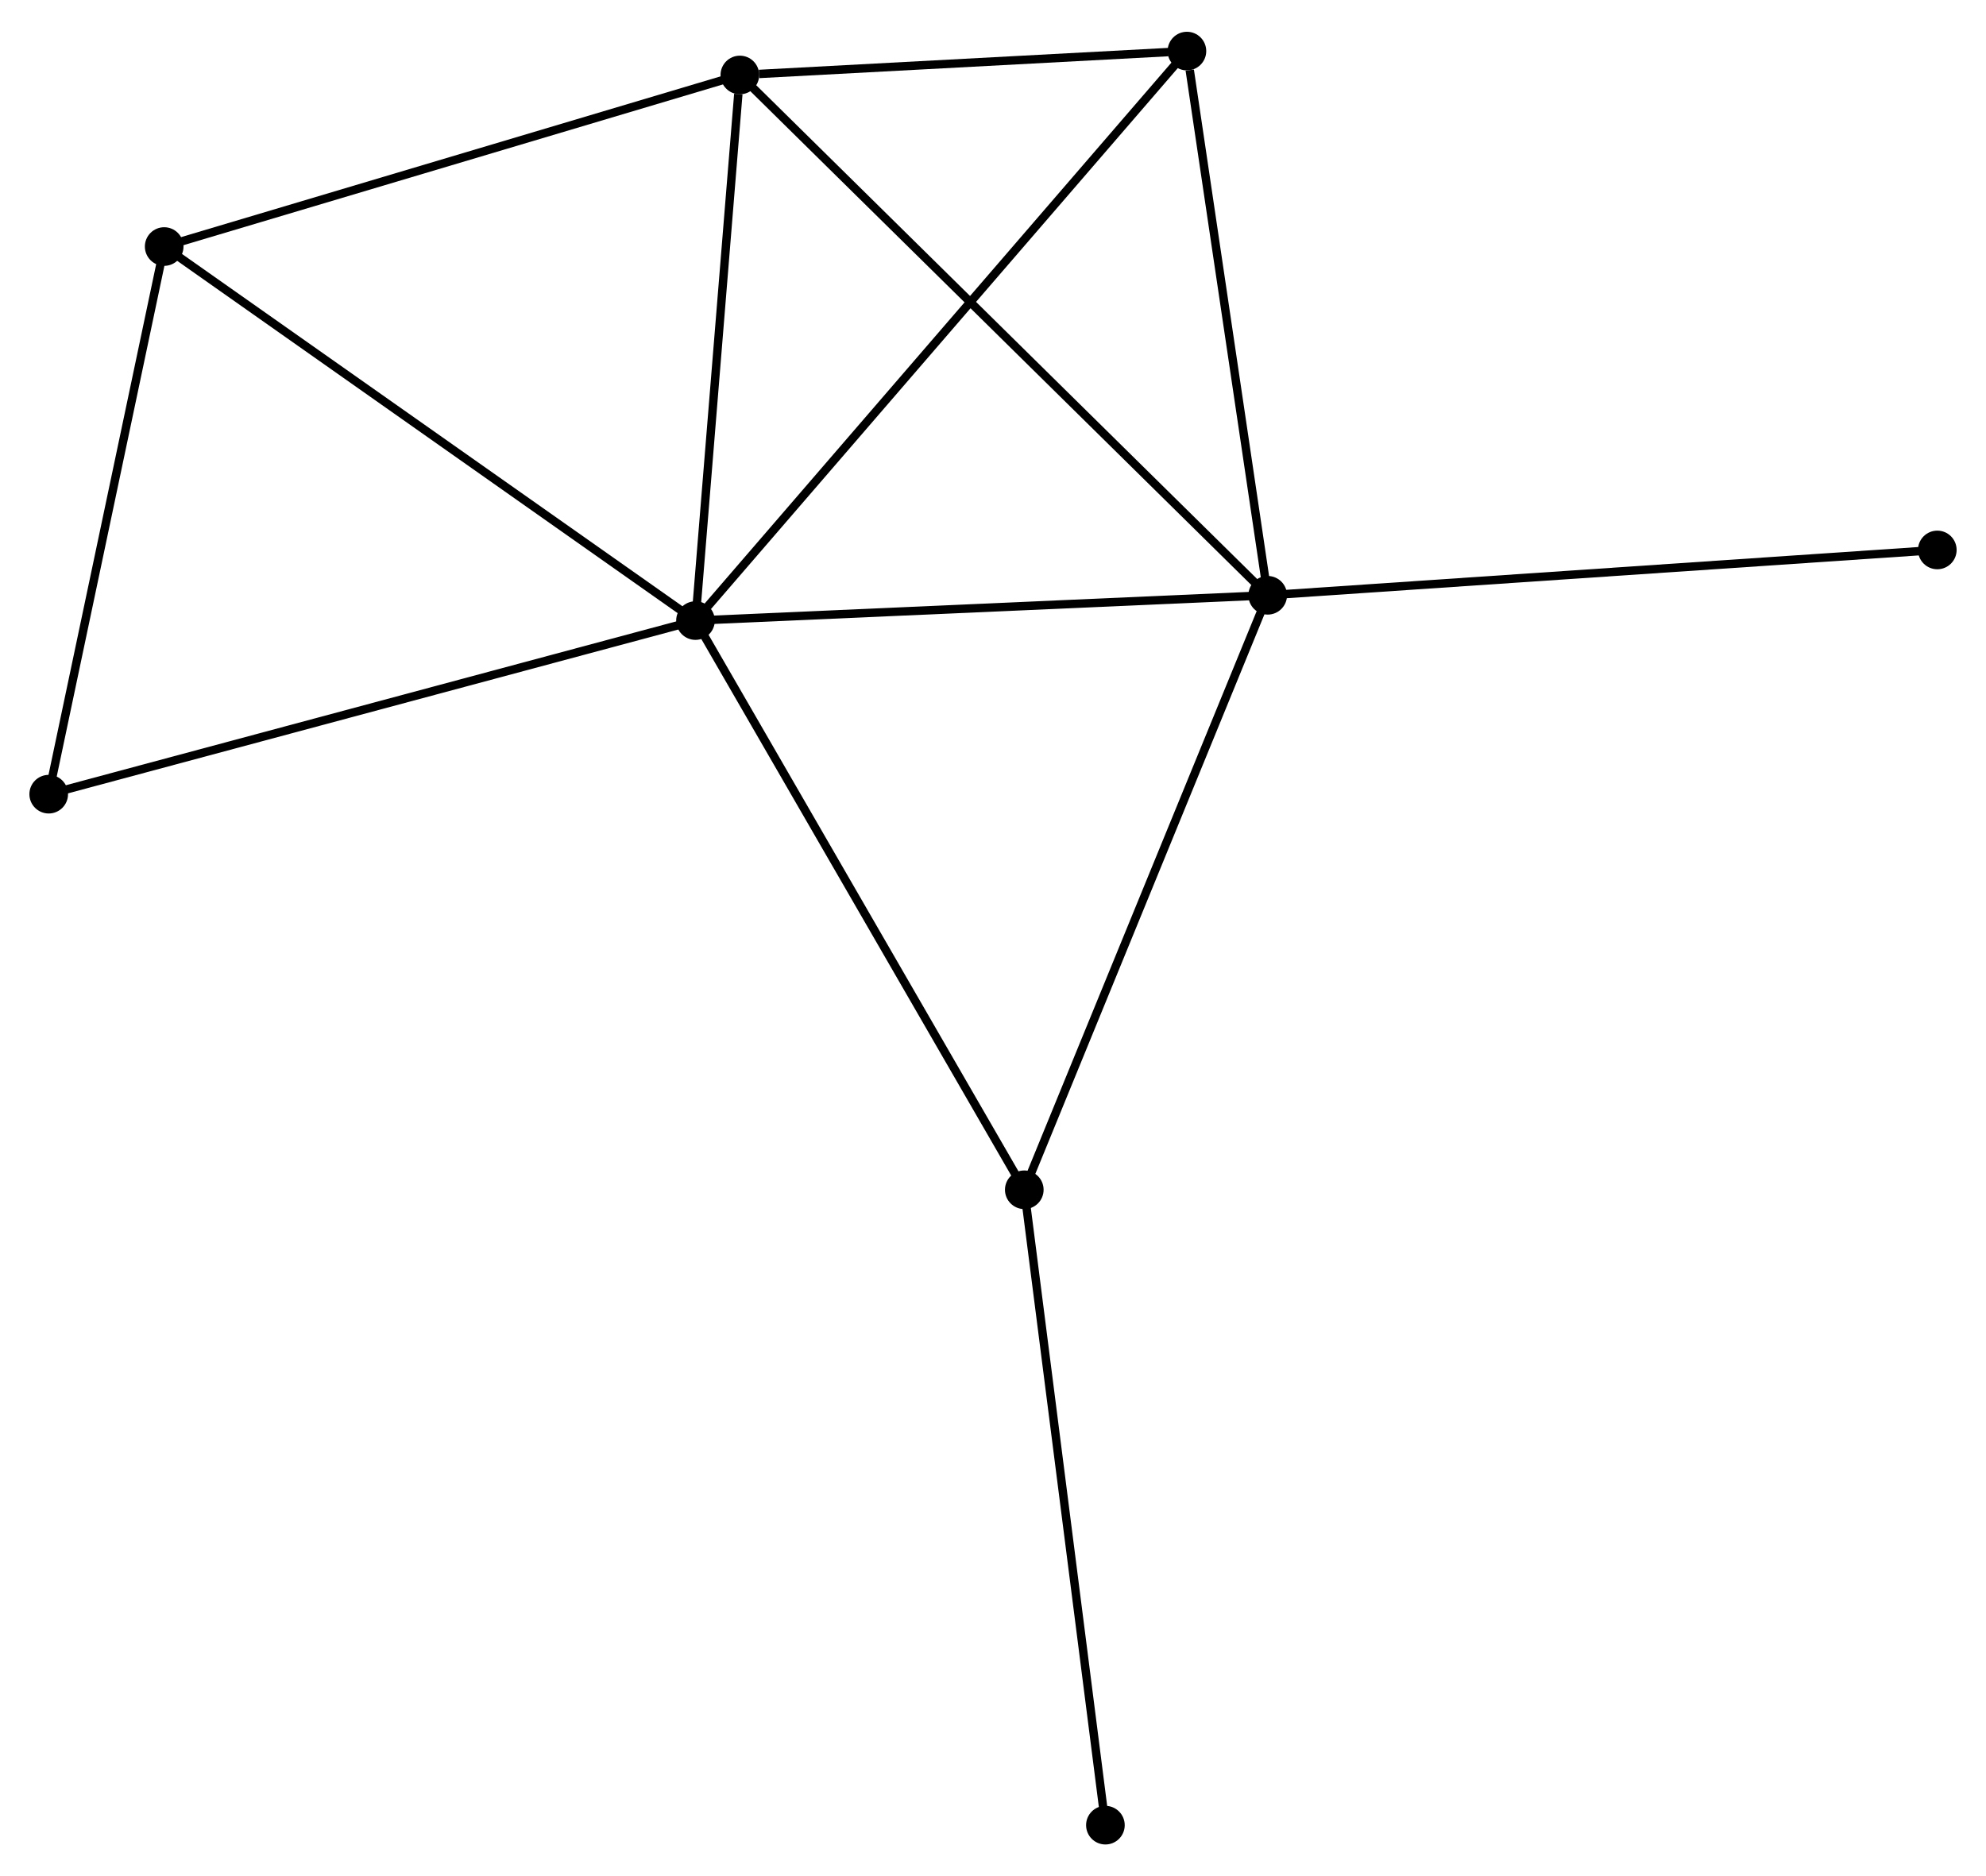 <?xml version="1.0" encoding="UTF-8" standalone="no"?>
<!DOCTYPE svg PUBLIC "-//W3C//DTD SVG 1.1//EN"
 "http://www.w3.org/Graphics/SVG/1.1/DTD/svg11.dtd">
<!-- Generated by graphviz version 2.36.0 (20140111.2315)
 -->
<!-- Title: %3 Pages: 1 -->
<svg width="236pt" height="223pt"
 viewBox="0.00 0.00 236.45 222.86" xmlns="http://www.w3.org/2000/svg" xmlns:xlink="http://www.w3.org/1999/xlink">
<g id="graph0" class="graph" transform="scale(1 1) rotate(0) translate(4 218.862)">
<title>%3</title>
<!-- 0 -->
<g id="node1" class="node"><title>0</title>
<ellipse fill="black" stroke="black" cx="78.804" cy="-145.246" rx="1.8" ry="1.8"/>
</g>
<!-- 1 -->
<g id="node2" class="node"><title>1</title>
<ellipse fill="black" stroke="black" cx="146.931" cy="-148.257" rx="1.8" ry="1.8"/>
</g>
<!-- 0&#45;&#45;1 -->
<g id="edge1" class="edge"><title>0&#45;&#45;1</title>
<path fill="none" stroke="black" d="M80.769,-145.333C90.718,-145.773 135.426,-147.748 145.086,-148.175"/>
</g>
<!-- 2 -->
<g id="node3" class="node"><title>2</title>
<ellipse fill="black" stroke="black" cx="84.087" cy="-210.216" rx="1.8" ry="1.8"/>
</g>
<!-- 0&#45;&#45;2 -->
<g id="edge2" class="edge"><title>0&#45;&#45;2</title>
<path fill="none" stroke="black" d="M78.956,-147.121C79.714,-156.441 83.074,-197.758 83.902,-207.942"/>
</g>
<!-- 3 -->
<g id="node4" class="node"><title>3</title>
<ellipse fill="black" stroke="black" cx="15.548" cy="-189.786" rx="1.8" ry="1.8"/>
</g>
<!-- 0&#45;&#45;3 -->
<g id="edge3" class="edge"><title>0&#45;&#45;3</title>
<path fill="none" stroke="black" d="M77.24,-146.347C68.565,-152.456 26.407,-182.139 17.289,-188.559"/>
</g>
<!-- 4 -->
<g id="node5" class="node"><title>4</title>
<ellipse fill="black" stroke="black" cx="137.313" cy="-213.062" rx="1.8" ry="1.8"/>
</g>
<!-- 0&#45;&#45;4 -->
<g id="edge4" class="edge"><title>0&#45;&#45;4</title>
<path fill="none" stroke="black" d="M80.25,-146.923C88.415,-156.386 128.647,-203.016 136.118,-211.676"/>
</g>
<!-- 5 -->
<g id="node6" class="node"><title>5</title>
<ellipse fill="black" stroke="black" cx="117.95" cy="-77.464" rx="1.8" ry="1.8"/>
</g>
<!-- 0&#45;&#45;5 -->
<g id="edge5" class="edge"><title>0&#45;&#45;5</title>
<path fill="none" stroke="black" d="M79.772,-143.571C85.14,-134.274 111.229,-89.1 116.872,-79.33"/>
</g>
<!-- 6 -->
<g id="node7" class="node"><title>6</title>
<ellipse fill="black" stroke="black" cx="1.8" cy="-124.572" rx="1.8" ry="1.8"/>
</g>
<!-- 0&#45;&#45;6 -->
<g id="edge6" class="edge"><title>0&#45;&#45;6</title>
<path fill="none" stroke="black" d="M76.9,-144.735C66.247,-141.875 14.116,-127.879 3.637,-125.065"/>
</g>
<!-- 1&#45;&#45;2 -->
<g id="edge7" class="edge"><title>1&#45;&#45;2</title>
<path fill="none" stroke="black" d="M145.377,-149.788C136.607,-158.435 93.396,-201.038 85.371,-208.95"/>
</g>
<!-- 1&#45;&#45;4 -->
<g id="edge8" class="edge"><title>1&#45;&#45;4</title>
<path fill="none" stroke="black" d="M146.653,-150.126C145.273,-159.423 139.158,-200.635 137.65,-210.793"/>
</g>
<!-- 1&#45;&#45;5 -->
<g id="edge9" class="edge"><title>1&#45;&#45;5</title>
<path fill="none" stroke="black" d="M146.214,-146.507C142.205,-136.712 122.585,-88.787 118.641,-79.153"/>
</g>
<!-- 8 -->
<g id="node8" class="node"><title>8</title>
<ellipse fill="black" stroke="black" cx="226.653" cy="-153.656" rx="1.8" ry="1.8"/>
</g>
<!-- 1&#45;&#45;8 -->
<g id="edge10" class="edge"><title>1&#45;&#45;8</title>
<path fill="none" stroke="black" d="M148.901,-148.39C159.931,-149.137 213.902,-152.792 224.751,-153.527"/>
</g>
<!-- 2&#45;&#45;3 -->
<g id="edge11" class="edge"><title>2&#45;&#45;3</title>
<path fill="none" stroke="black" d="M82.11,-209.626C72.101,-206.643 27.122,-193.236 17.403,-190.339"/>
</g>
<!-- 2&#45;&#45;4 -->
<g id="edge12" class="edge"><title>2&#45;&#45;4</title>
<path fill="none" stroke="black" d="M86.374,-210.338C95.129,-210.806 126.457,-212.481 135.094,-212.943"/>
</g>
<!-- 3&#45;&#45;6 -->
<g id="edge13" class="edge"><title>3&#45;&#45;6</title>
<path fill="none" stroke="black" d="M15.151,-187.904C13.144,-178.381 4.122,-135.585 2.172,-126.338"/>
</g>
<!-- 7 -->
<g id="node9" class="node"><title>7</title>
<ellipse fill="black" stroke="black" cx="127.608" cy="-1.8" rx="1.8" ry="1.8"/>
</g>
<!-- 5&#45;&#45;7 -->
<g id="edge14" class="edge"><title>5&#45;&#45;7</title>
<path fill="none" stroke="black" d="M118.189,-75.594C119.525,-65.125 126.063,-13.902 127.377,-3.605"/>
</g>
</g>
</svg>
